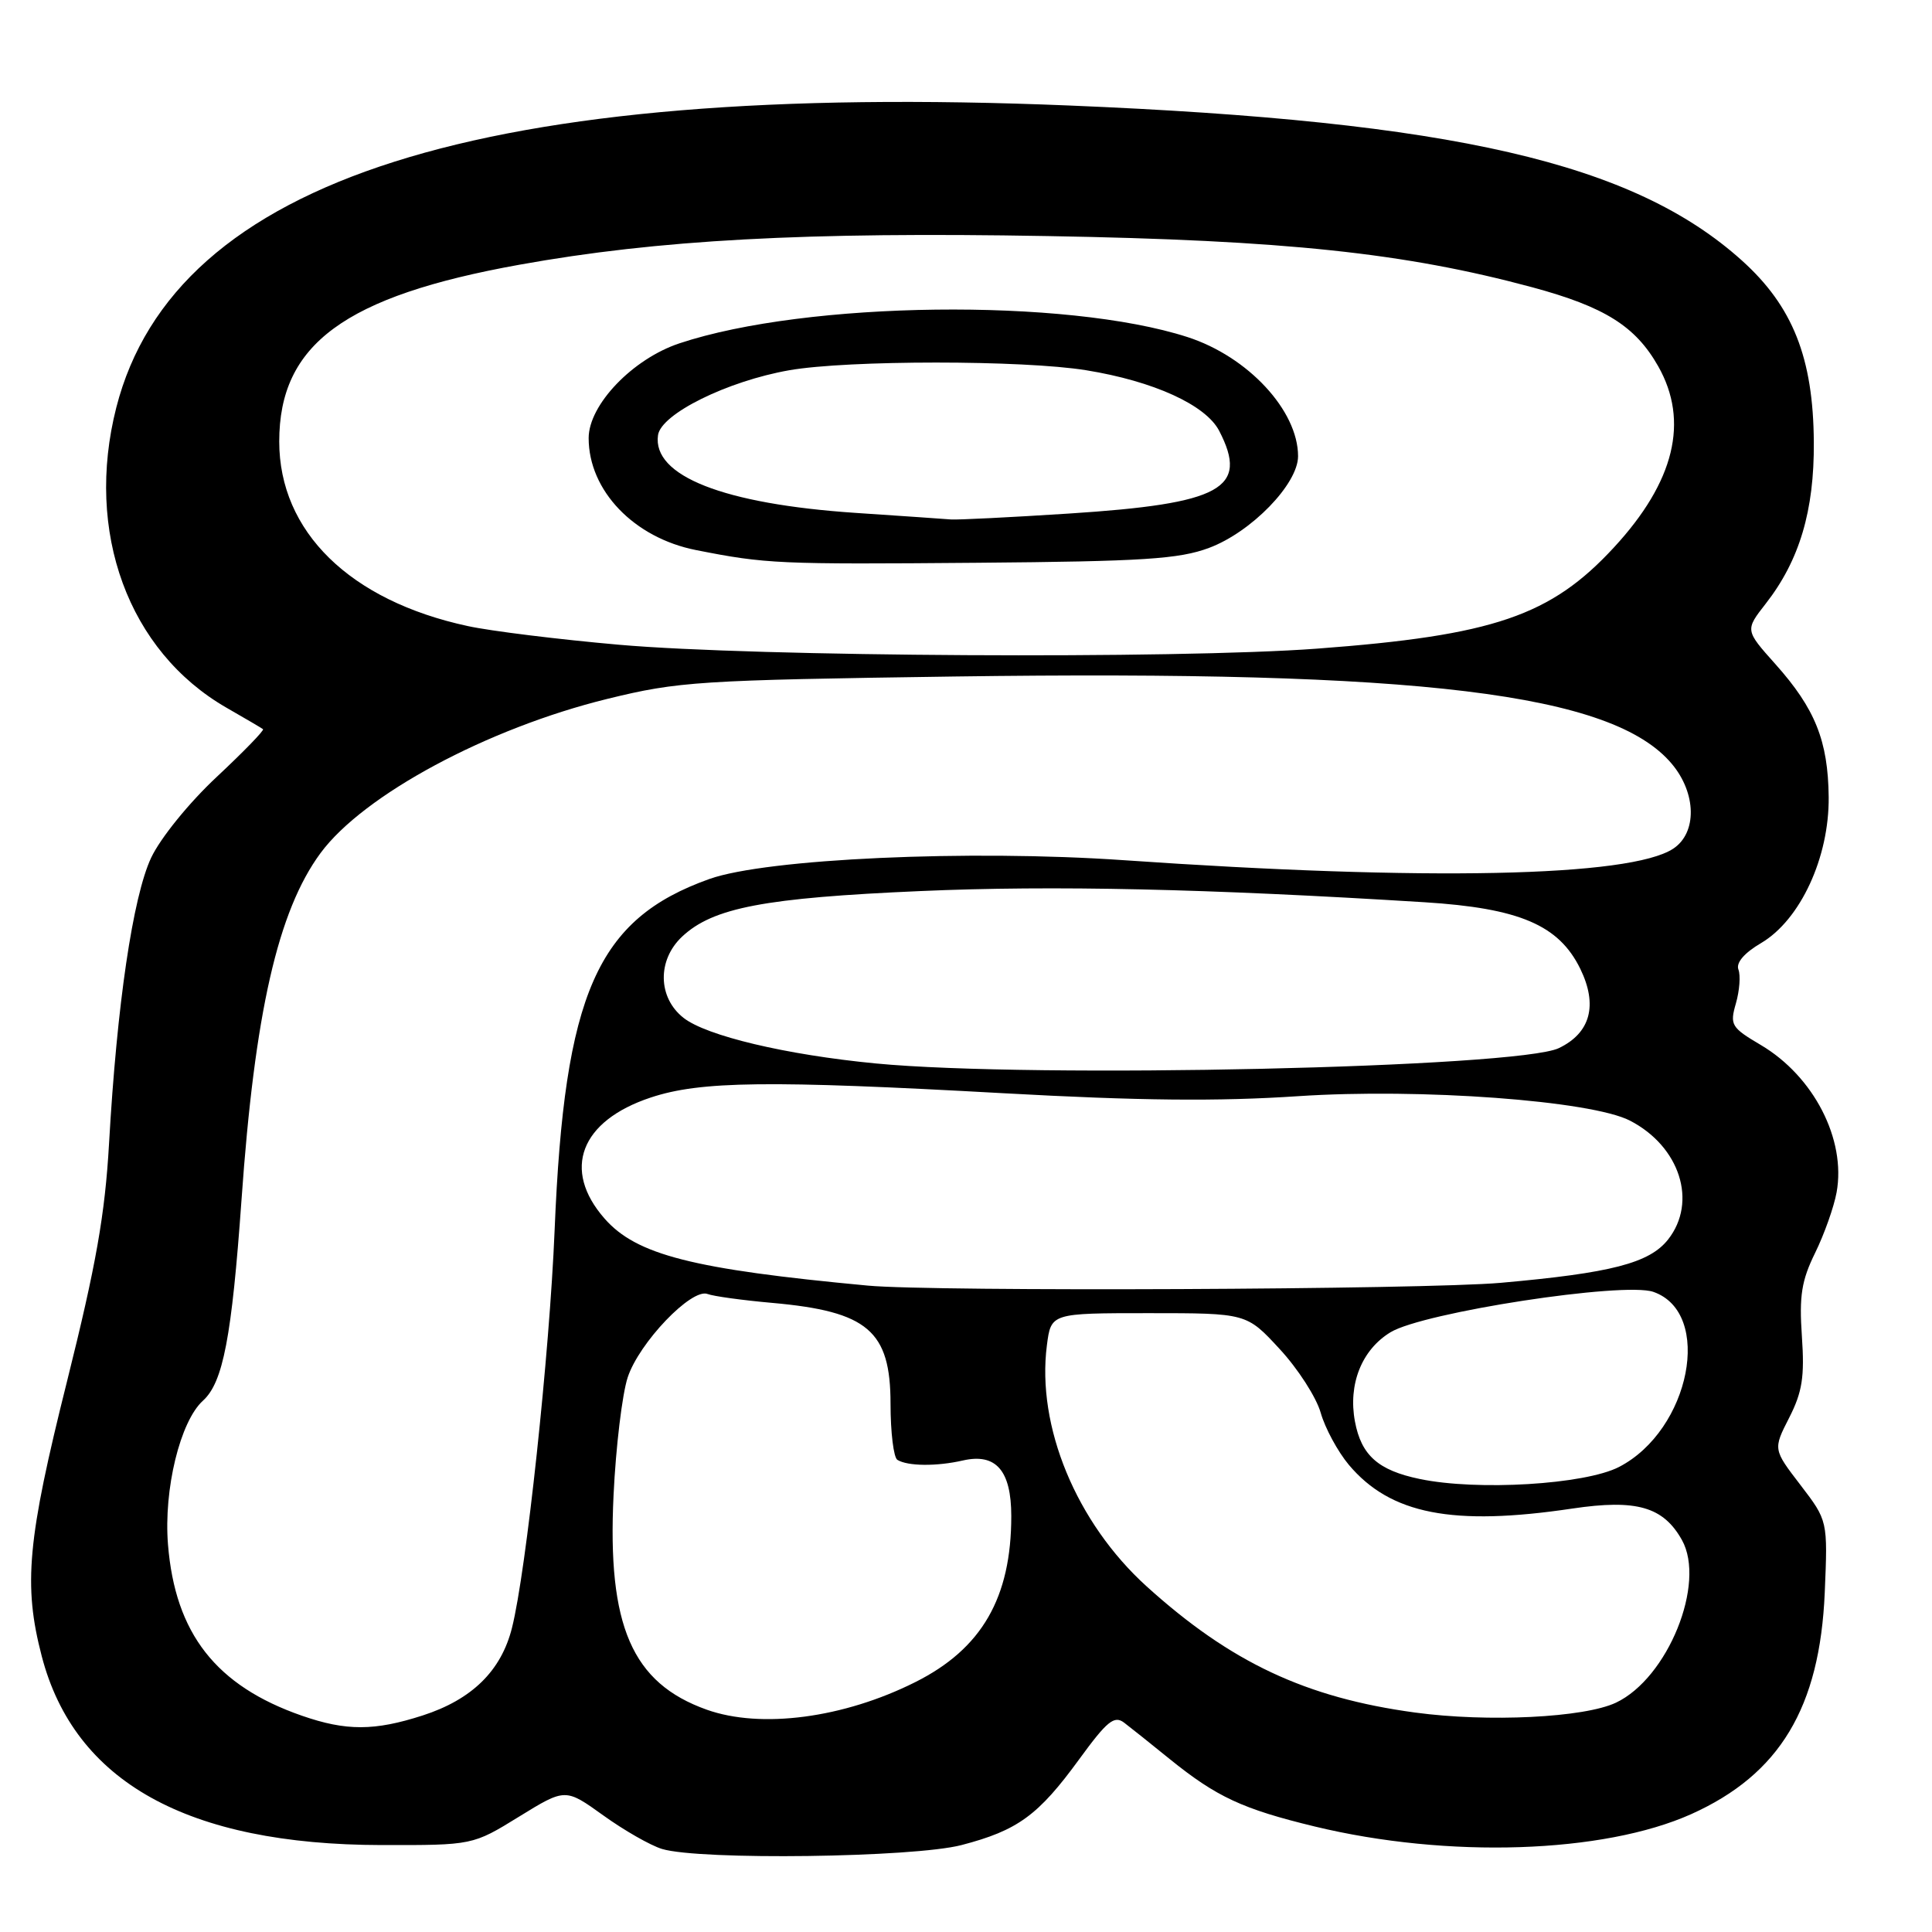 <?xml version="1.0" encoding="UTF-8" standalone="no"?>
<!DOCTYPE svg PUBLIC "-//W3C//DTD SVG 1.1//EN" "http://www.w3.org/Graphics/SVG/1.1/DTD/svg11.dtd" >
<svg xmlns="http://www.w3.org/2000/svg" xmlns:xlink="http://www.w3.org/1999/xlink" version="1.1" viewBox="0 0 256 256">
 <g >
 <path fill="currentColor"
d=" M 127.41 244.48 C 134.85 242.54 137.58 240.55 143.00 233.11 C 146.69 228.05 147.64 227.27 148.95 228.26 C 149.80 228.91 152.53 231.08 155.00 233.09 C 161.22 238.11 164.63 239.70 174.21 242.02 C 191.83 246.28 212.45 245.60 224.10 240.38 C 235.82 235.11 241.14 226.28 241.79 211.00 C 242.19 201.50 242.19 201.50 238.57 196.77 C 234.94 192.04 234.94 192.04 237.08 187.85 C 238.81 184.45 239.13 182.44 238.76 177.08 C 238.39 171.70 238.71 169.68 240.52 166.00 C 241.73 163.53 243.01 159.92 243.36 157.99 C 244.63 150.98 240.33 142.62 233.32 138.47 C 229.39 136.15 229.19 135.81 230.02 132.94 C 230.50 131.26 230.65 129.25 230.35 128.47 C 230.01 127.57 231.12 126.27 233.37 124.95 C 238.56 121.88 242.39 113.60 242.31 105.61 C 242.23 98.17 240.52 93.90 235.25 88.00 C 231.23 83.50 231.23 83.50 233.96 80.00 C 238.44 74.27 240.41 67.66 240.34 58.58 C 240.27 47.43 237.55 40.58 230.80 34.51 C 216.40 21.56 192.58 16.08 141.67 13.98 C 63.88 10.78 23.15 23.69 15.41 54.00 C 11.21 70.48 17.01 86.29 30.00 93.77 C 32.48 95.19 34.66 96.47 34.85 96.62 C 35.05 96.76 32.28 99.61 28.70 102.96 C 25.03 106.39 21.26 111.05 20.03 113.65 C 17.60 118.83 15.49 133.15 14.45 151.50 C 13.91 160.96 12.73 167.63 8.89 183.00 C 3.62 204.04 3.07 210.01 5.53 219.45 C 9.87 236.12 24.84 244.44 50.57 244.48 C 62.64 244.50 62.64 244.50 68.77 240.72 C 74.91 236.94 74.91 236.94 79.94 240.55 C 82.70 242.54 86.21 244.54 87.73 245.00 C 92.77 246.51 121.03 246.14 127.41 244.48 Z  M 40.00 227.34 C 28.62 223.38 23.21 216.45 22.26 204.66 C 21.67 197.36 23.87 188.33 26.90 185.59 C 29.56 183.18 30.71 177.16 32.00 159.00 C 33.74 134.21 36.83 120.69 42.47 113.04 C 48.16 105.33 64.57 96.51 80.50 92.60 C 89.92 90.29 92.60 90.12 126.45 89.64 C 188.30 88.78 213.66 91.86 221.52 101.21 C 224.80 105.11 224.89 110.37 221.70 112.46 C 216.00 116.20 188.97 116.76 148.90 113.98 C 128.41 112.56 101.57 113.78 94.00 116.47 C 79.11 121.78 74.78 131.60 73.49 163.00 C 72.82 179.34 69.72 208.26 67.84 215.70 C 66.41 221.40 62.53 225.20 56.00 227.31 C 49.61 229.37 45.87 229.38 40.00 227.34 Z  M 93.64 226.54 C 83.74 223.01 80.46 215.44 81.30 198.10 C 81.60 191.72 82.45 184.71 83.17 182.52 C 84.68 177.91 91.64 170.65 93.75 171.46 C 94.53 171.76 98.39 172.29 102.33 172.64 C 114.99 173.77 118.00 176.34 118.00 186.01 C 118.00 189.79 118.41 193.14 118.91 193.44 C 120.27 194.28 124.10 194.32 127.59 193.52 C 131.97 192.52 134.00 194.85 134.00 200.89 C 134.00 211.71 130.09 218.48 121.28 222.89 C 111.78 227.66 100.83 229.10 93.64 226.54 Z  M 187.50 226.92 C 173.03 224.96 163.07 220.28 151.94 210.21 C 142.62 201.77 137.33 189.00 138.72 178.25 C 139.27 174.00 139.27 174.00 152.22 174.00 C 165.18 174.00 165.18 174.00 169.56 178.75 C 171.98 181.36 174.43 185.17 175.00 187.20 C 175.58 189.24 177.26 192.34 178.73 194.10 C 184.24 200.64 192.48 202.26 208.35 199.89 C 216.84 198.63 220.39 199.65 222.86 204.05 C 226.08 209.80 221.00 222.35 214.13 225.61 C 209.93 227.60 197.16 228.23 187.50 226.92 Z  M 188.11 195.97 C 182.62 194.83 180.38 192.84 179.54 188.37 C 178.61 183.43 180.43 178.85 184.25 176.53 C 188.59 173.89 215.15 169.81 219.08 171.18 C 227.03 173.95 223.98 189.49 214.53 194.38 C 210.01 196.71 195.75 197.57 188.11 195.97 Z  M 115.00 170.35 C 91.77 168.18 84.33 166.28 80.11 161.47 C 74.43 155.00 76.90 148.52 86.22 145.43 C 92.80 143.24 101.86 143.13 133.00 144.86 C 150.87 145.85 161.42 145.96 172.00 145.25 C 188.22 144.17 210.85 145.84 215.98 148.49 C 222.60 151.91 224.95 159.25 221.03 164.24 C 218.56 167.37 213.51 168.68 198.86 169.98 C 188.68 170.88 123.73 171.17 115.00 170.35 Z  M 116.01 140.91 C 104.18 139.77 93.60 137.26 90.57 134.87 C 87.16 132.19 87.07 127.22 90.38 124.11 C 94.47 120.27 101.29 118.97 121.98 118.07 C 139.58 117.30 159.93 117.76 188.73 119.55 C 201.33 120.34 206.56 122.57 209.40 128.38 C 211.74 133.19 210.75 136.87 206.56 138.88 C 201.15 141.48 136.86 142.92 116.01 140.91 Z  M 82.00 85.43 C 74.03 84.73 65.03 83.62 62.00 82.96 C 46.36 79.60 37.00 70.44 37.00 58.50 C 37.00 45.62 45.66 39.25 68.81 35.08 C 87.16 31.77 106.74 30.71 138.81 31.28 C 170.29 31.83 186.13 33.51 203.05 38.07 C 212.63 40.66 216.71 43.22 219.72 48.53 C 223.84 55.81 221.90 63.82 213.88 72.51 C 205.49 81.61 197.92 84.20 174.50 85.95 C 155.80 87.34 100.08 87.03 82.00 85.43 Z  M 160.20 72.60 C 165.81 70.51 172.00 64.13 172.00 60.45 C 172.00 54.40 165.36 47.25 157.34 44.66 C 141.27 39.47 106.88 39.89 90.04 45.49 C 83.83 47.55 78.00 53.64 78.00 58.05 C 78.00 65.01 84.01 71.27 92.24 72.89 C 101.51 74.72 103.07 74.79 129.50 74.57 C 151.47 74.39 156.23 74.08 160.20 72.60 Z  M 113.36 67.96 C 95.86 66.78 86.42 63.06 87.19 57.66 C 87.59 54.84 96.38 50.50 104.58 49.06 C 112.35 47.70 135.57 47.70 143.93 49.06 C 152.87 50.51 159.77 53.66 161.55 57.09 C 165.51 64.75 161.90 66.74 141.62 68.05 C 133.86 68.55 126.83 68.90 126.00 68.83 C 125.17 68.76 119.49 68.37 113.36 67.96 Z "/>
</g>
</svg>